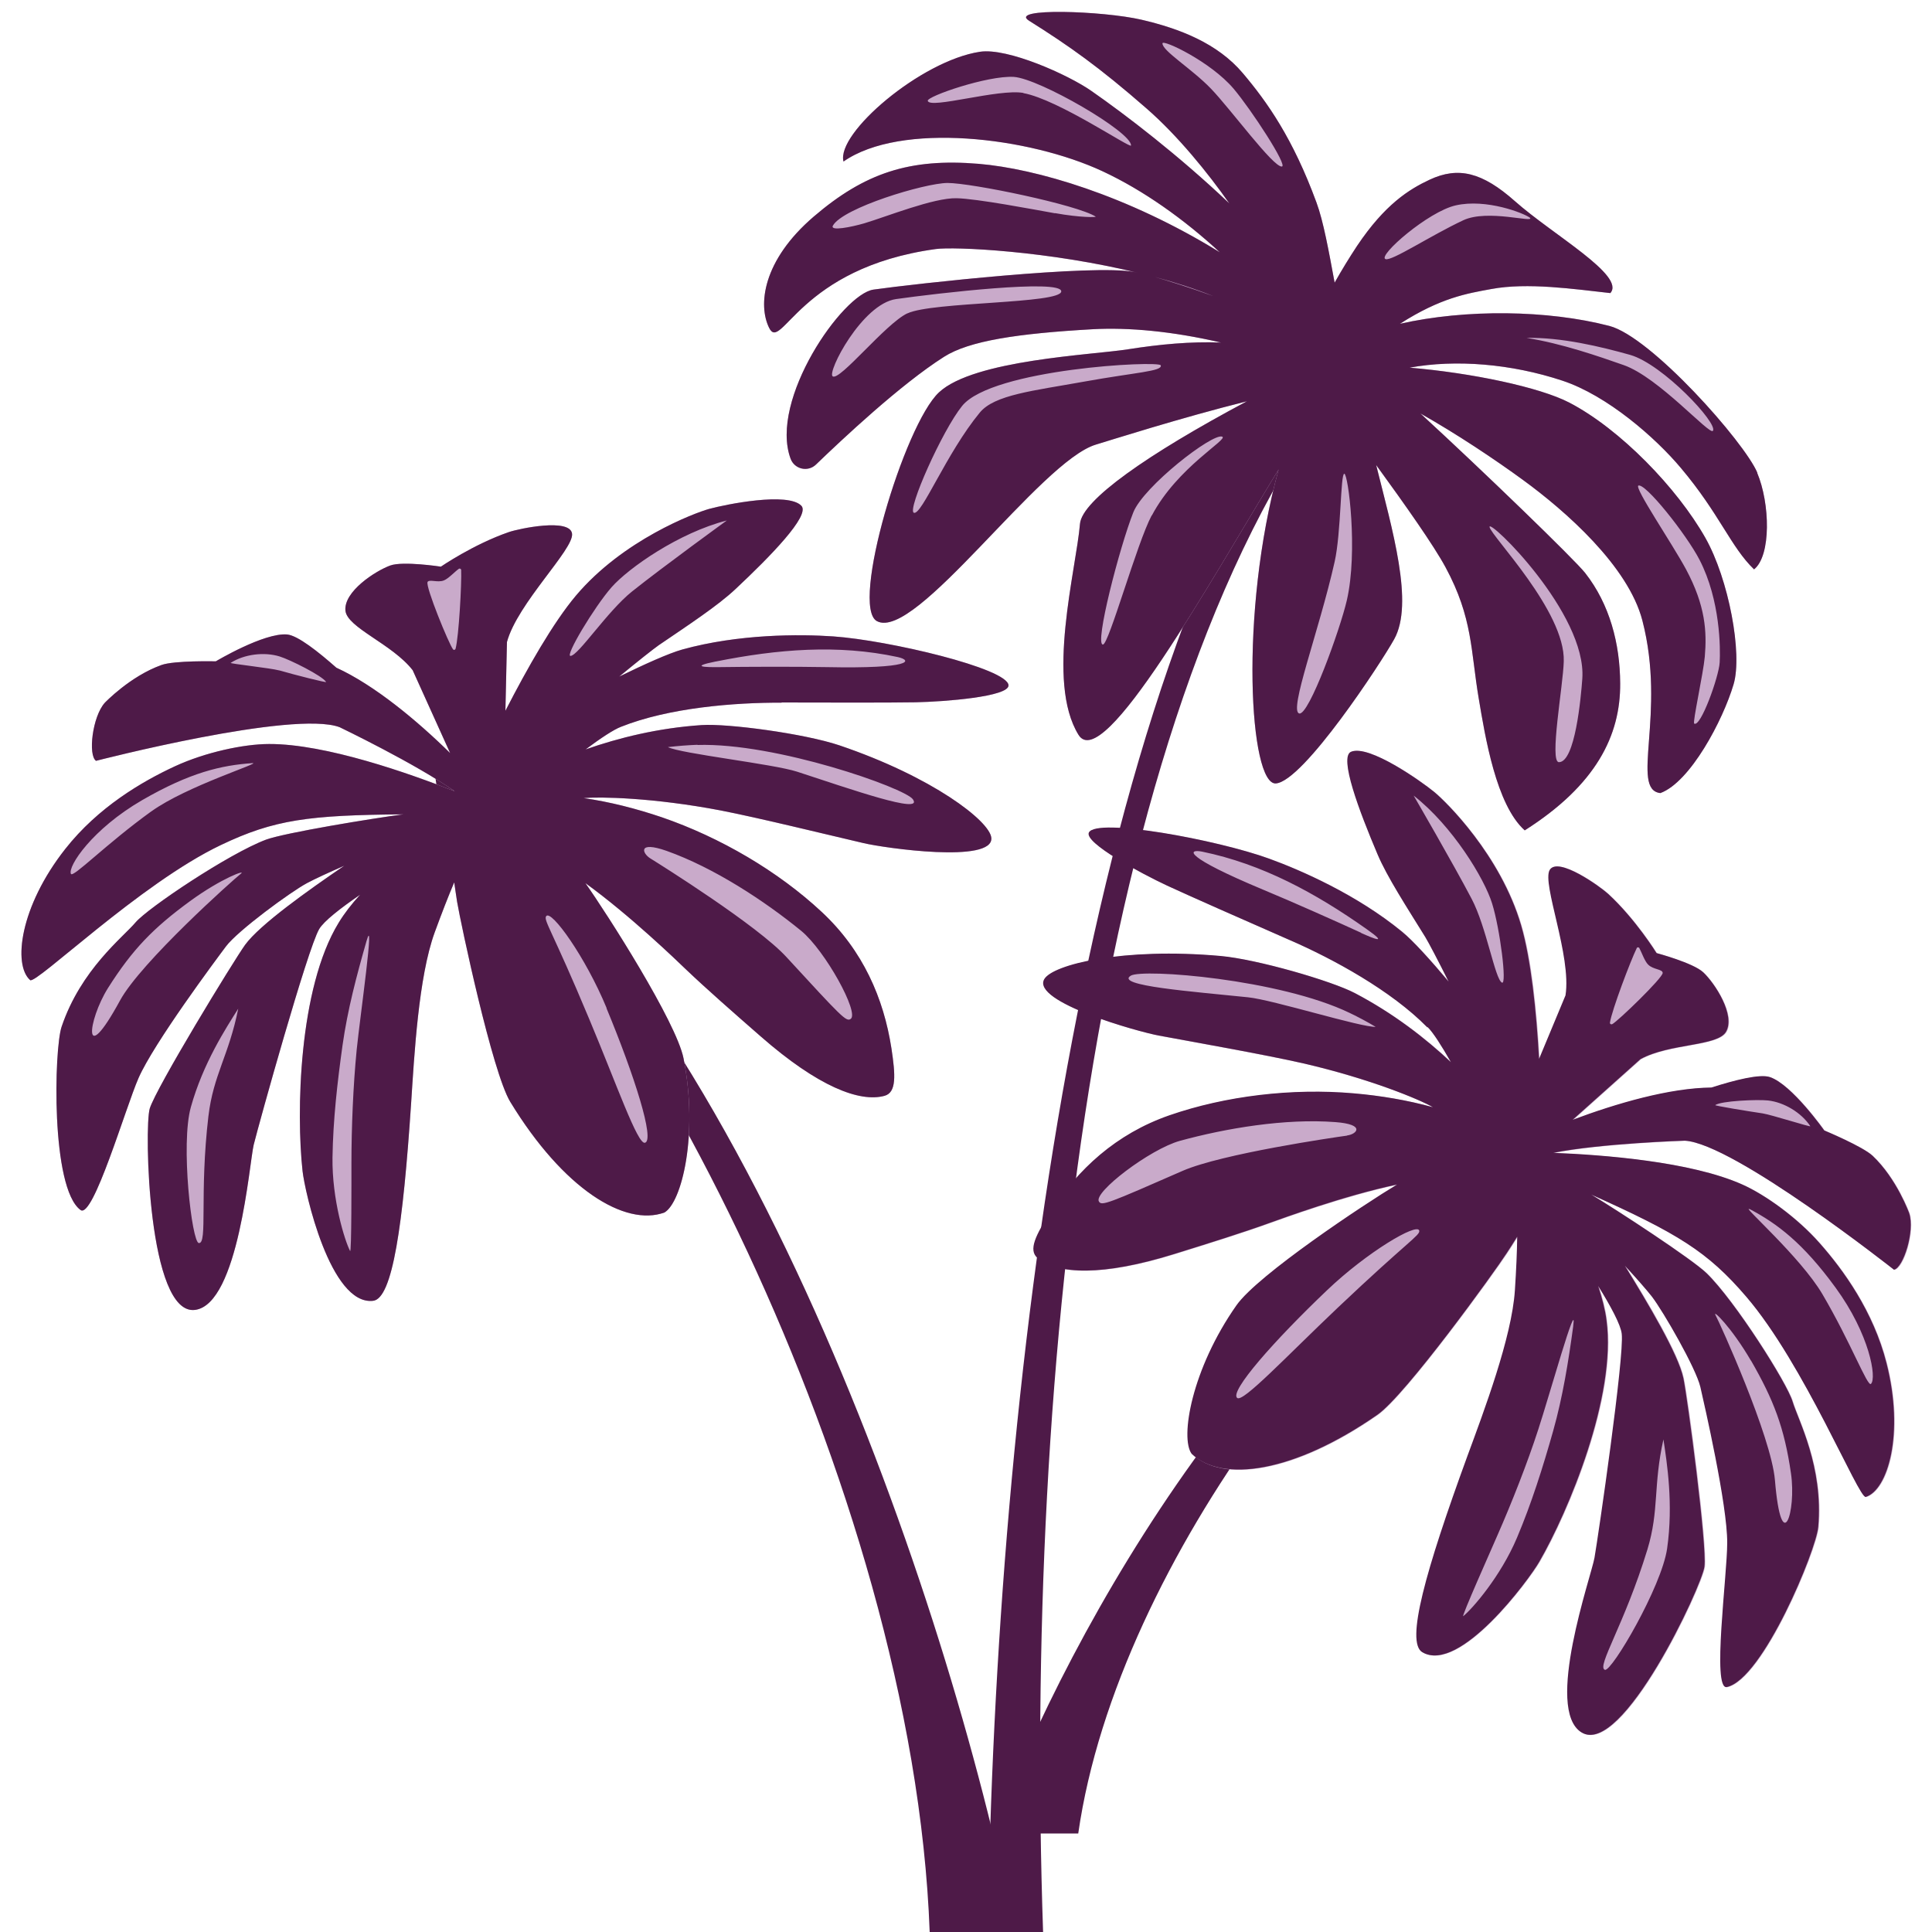 <?xml version="1.0" encoding="UTF-8"?>
<svg id="Layer_1" xmlns="http://www.w3.org/2000/svg" version="1.1" viewBox="0 0 1000 1000">
  <!-- Generator: Adobe Illustrator 29.0.1, SVG Export Plug-In . SVG Version: 2.1.0 Build 192)  -->
  <defs>
    <style>
      .st0 {
        fill: #4e1a48;
      }

      .st1 {
        fill: #c9aaca;
      }
    </style>
  </defs>
  <g>
    <path class="st0" d="M225.3,402.1l2,13.8c95.6,71.7,245.4,352.5,253.9,584.1h44.1c-35.1-175.1-141.3-483.2-299.9-597.9Z"/>
    <path class="st1" d="M404.4,363.6c27.4.1,56.4.1,69.5-.1,15.1-.3,48.4-2.9,48.1-8.8-.4-8.7-62-23.3-90.7-25.3-17.3-1.2-49-1.3-78.2,6.8-7.1,2-19.7,7.7-32.6,14,9.7-8,17.7-14.3,20.4-16.2,15.1-10.3,30.7-20.5,39.9-29.2,17.7-16.6,38.7-38,34-43-6.9-7.3-39.3-.7-47.7,1.6-7.6,2.1-44.6,16-69,44.9-11.8,14-25.1,37.4-36.5,59.6l.8-35.6c5.4-20,34.6-47.9,33.7-56-.9-8.3-27.5-2.7-32.7-.9-18.3,6.3-35.2,17.9-35.2,17.9,0,0-19.6-3-26.2-.6-7.7,2.8-24.2,13.5-23.2,23.4.9,8.8,24.2,17.2,34.8,30.8l19.4,42.9c-17.2-16.9-39.2-35.2-58.9-44.2-9.4-8.3-20-16.7-25.5-17.2-12-1-36.9,13.9-36.9,13.9,0,0-21.5-.5-28.1,1.9-16.3,5.8-29.4,19.6-29.4,19.6-6.4,7.2-8.7,27.1-4.5,30,0,0,102.2-26.4,126.1-17.4,0,0,39.2,18.8,59.6,33.2-23.5-9.3-66.8-24.6-96.1-24.5-13.2,0-33.1,4.3-48.7,11.5-17.1,7.9-39.8,21.2-56.8,42.8-23.5,29.8-27.2,60-18.2,67.9,2.9,2.5,56.9-50,98.7-69.9,27.6-13.2,45.5-15.5,94.5-15.9,0,0,0,0,0,0-15.5,2-61.3,9.5-71.1,13.1-19.2,7.2-61.1,35.3-67.5,42.8-6.6,7.8-28.3,24.4-38.3,54-3.9,11.3-5.7,83.6,9.8,94.9,6.5,4.7,23.3-53,30-68.3,8-18.2,39.9-61,45.3-68.2,6.1-8.1,33.3-28.1,41.9-32.7,4.1-2.2,11.5-5.6,19.3-9-18.8,12.8-43.7,30.5-51.3,40.9-6,8.3-46.2,74.2-49.4,84.8-2.9,9.8-.9,107.4,23.5,104.2,22.5-3,28.1-76.3,30.3-85.4,2.8-11.3,27.9-101.5,33.9-111.7,2.4-4.1,11-10.8,21.2-17.8-4.4,4.8-8.2,9.7-11.1,14.5-20.8,33.9-22,98.7-18.7,128.5,1.1,10.4,14.3,69.7,36.5,67.2,10.1-1.1,15.5-39.2,19.7-102.3,1.6-24.5,3.8-65.4,12.2-88.4,3.7-10.1,7-18.6,10.1-25.9.5,3.8,1.1,7.2,1.5,10.1,1.9,11.2,18.2,88.2,27.5,103.5,27.6,45.3,59.4,64.7,79.8,57.3,8.9-5.1,17.7-40.2,9.9-79.8-3.8-18.9-39.5-74.7-50.8-90.7,23.1,16.7,47.3,40.1,52.3,44.9,10.4,9.9,24.3,22.1,38.5,34.5,29.6,25.9,51.1,34.2,64,30.7,6.3-1.7,5.7-10.7,3.6-24.6-4-25.8-14.7-50.7-36.1-70.6-22.5-21-52.5-38.6-82.8-49-13.3-4.5-27-8-40.4-9.9,7.9-.8,36-.3,71,6.4,20,3.9,52.4,11.9,73.9,16.9,10.5,2.5,67.5,10.7,66.1-2.8-.9-8.7-30.5-31.5-78.6-47.8-18.1-6.1-57.8-11.4-71.3-10.5-22.5,1.5-43,6.6-60.1,12.6,7.9-5.9,14.6-10.3,18.3-11.7,24.8-9.9,58.7-12.6,83.3-12.5Z"/>
    <path class="st0" d="M404.4,363.6c27.4.1,56.4.1,69.5-.1,15.1-.3,48.4-2.9,48.1-8.8-.4-8.7-62-23.3-90.7-25.3-17.3-1.2-49-1.3-78.2,6.8-7.1,2-19.7,7.7-32.6,14,9.7-8,17.7-14.3,20.4-16.2,15.1-10.3,30.7-20.5,39.9-29.2,17.7-16.6,38.7-38,34-43-6.9-7.3-39.3-.7-47.7,1.6-7.6,2.1-44.6,16-69,44.9-11.8,14-25.1,37.4-36.5,59.6l.8-35.6c5.4-20,34.6-47.9,33.7-56-.9-8.3-27.5-2.7-32.7-.9-18.3,6.3-35.2,17.9-35.2,17.9,0,0-19.6-3-26.2-.6-7.7,2.8-24.2,13.5-23.2,23.4.9,8.8,24.2,17.2,34.8,30.8l19.4,42.9c-17.2-16.9-39.2-35.2-58.9-44.2-9.4-8.3-20-16.7-25.5-17.2-12-1-36.9,13.9-36.9,13.9,0,0-21.5-.5-28.1,1.9-16.3,5.8-29.4,19.6-29.4,19.6-6.4,7.2-8.7,27.1-4.5,30,0,0,102.2-26.4,126.1-17.4,0,0,39.2,18.8,59.6,33.2-23.5-9.3-66.8-24.6-96.1-24.5-13.2,0-33.1,4.3-48.7,11.5-17.1,7.9-39.8,21.2-56.8,42.8-23.5,29.8-27.2,60-18.2,67.9,2.9,2.5,56.9-50,98.7-69.9,27.6-13.2,45.5-15.5,94.5-15.9,0,0,0,0,0,0-15.5,2-61.3,9.5-71.1,13.1-19.2,7.2-61.1,35.3-67.5,42.8-6.6,7.8-28.3,24.4-38.3,54-3.9,11.3-5.7,83.6,9.8,94.9,6.5,4.7,23.3-53,30-68.3,8-18.2,39.9-61,45.3-68.2,6.1-8.1,33.3-28.1,41.9-32.7,4.1-2.2,11.5-5.6,19.3-9-18.8,12.8-43.7,30.5-51.3,40.9-6,8.3-46.2,74.2-49.4,84.8-2.9,9.8-.9,107.4,23.5,104.2,22.5-3,28.1-76.3,30.3-85.4,2.8-11.3,27.9-101.5,33.9-111.7,2.4-4.1,11-10.8,21.2-17.8-4.4,4.8-8.2,9.7-11.1,14.5-20.8,33.9-22,98.7-18.7,128.5,1.1,10.4,14.3,69.7,36.5,67.2,10.1-1.1,15.5-39.2,19.7-102.3,1.6-24.5,3.8-65.4,12.2-88.4,3.7-10.1,7-18.6,10.1-25.9.5,3.8,1.1,7.2,1.5,10.1,1.9,11.2,18.2,88.2,27.5,103.5,27.6,45.3,59.4,64.7,79.8,57.3,8.9-5.1,17.7-40.2,9.9-79.8-3.8-18.9-39.5-74.7-50.8-90.7,23.1,16.7,47.3,40.1,52.3,44.9,10.4,9.9,24.3,22.1,38.5,34.5,29.6,25.9,51.1,34.2,64,30.7,6.3-1.7,5.7-10.7,3.6-24.6-4-25.8-14.7-50.7-36.1-70.6-22.5-21-52.5-38.6-82.8-49-13.3-4.5-27-8-40.4-9.9,7.9-.8,36-.3,71,6.4,20,3.9,52.4,11.9,73.9,16.9,10.5,2.5,67.5,10.7,66.1-2.8-.9-8.7-30.5-31.5-78.6-47.8-18.1-6.1-57.8-11.4-71.3-10.5-22.5,1.5-43,6.6-60.1,12.6,7.9-5.9,14.6-10.3,18.3-11.7,24.8-9.9,58.7-12.6,83.3-12.5ZM370.5,342.4c31.9-6.4,63.2-9,94.2-2.3,7.6,1.7,7.8,6.1-36.9,5.2-16.5-.3-42-.2-55.4,0-7.6.1-15.4-.2-2-2.9ZM144.5,347c-4.4-1.2-25.8-3.5-25.1-3.9,7-4.5,17.4-5.8,25.4-3.3,5.2,1.6,22.1,10,24,13.2.3.5-16.3-3.7-24.2-6ZM78.4,419.9c-23.7,17.1-40.7,34.7-41.7,32.4-1.7-3.9,11.1-23.2,36.8-38.1,24.9-14.4,41.1-18.1,57.1-19.2,5.5-.4-34,11.8-52.3,25ZM124.6,452.3c-3.4,2.6-51.7,45.7-62.5,65.6-19.6,36-16.8,10.4-6.2-6.5,12.7-20.1,23.6-31.2,42.5-45,16.3-11.9,29.5-16.6,26.2-14.1ZM107.9,577.5c-4.8,40.7-.3,66.4-5,65.9-3.6-.4-9.5-51.3-4.1-70.4,6.3-22.6,18-40.6,24.5-50.9-4.8,24.1-12.9,34.3-15.4,55.5ZM221.2,301.4c.8-1.9,5.2.4,8.6-1,2.3-.9,5.6-4.5,7.7-6,.4-.3,1.1,0,1.2.5.3,7.2-1.2,34.5-2.9,40.9-.2.6-.9.8-1.3.3-2.2-2.8-14.3-32.4-13.2-34.8ZM184.6,543.6c-1.8,18.1-2.7,40.4-2.7,58.5,0,7,.1,47-.7,45.4-2.8-5.4-9.4-26.6-9.1-48.4.3-19.5,2.5-38.8,5.2-58.1,2.6-18.4,7.3-36.1,12.4-53.9,4.5-15.6-3.3,38.9-5.1,56.4ZM313.9,521.8c14.4,34.7,25.2,68.5,19.9,69.7-3.8.9-14.5-29.9-28.8-64-19.2-46-23.8-51.2-22.3-53.3,2.6-3.6,20.4,21.2,31.3,47.6ZM345,440.4c24.5,8.7,50.6,25.8,69.7,41.4,12.4,10.2,30.2,42.5,25.6,45.6-2.3,1.6-4.6-.9-33.3-32.1-15-16.3-64.6-47.4-70.4-51-4.2-2.6-6.7-9.2,8.4-3.9ZM361,385.6c40.5-1.3,107.3,22.2,111.5,28.1,5.7,8.1-32.4-5.3-60-14.3-12.4-4-60.1-9.3-66.8-12.7,5.1-.6,10.2-1,15.3-1.2ZM295.3,339.5c-3,.2,12.2-25.2,21.2-35.5,8.9-10.1,35-28.3,59.7-34.6,0,0-32.7,23.7-49,36.7-12.9,10.3-27.8,33.2-31.9,33.4Z"/>
  </g>
  <g>
    <path class="st0" d="M795.1,597.7l-2.4,8.4c-82.4,37.2-214.1,199.5-234.6,342.9h-44.1c39-106.2,144.6-292.4,281.1-351.3Z"/>
    <g>
      <path class="st1" d="M667.9,486.7c-25.1-11-51.6-22.7-63.5-28.2-13.7-6.4-43.1-22.2-40.5-27.5,3.9-7.8,66.2,3.7,93.2,13.5,16.3,5.9,45.4,18.6,68.8,37.8,5.7,4.7,14.9,15,24.2,25.9-5.6-11.2-10.4-20.3-12.1-23.1-9.6-15.6-19.8-31.2-24.7-42.8-9.5-22.3-20.1-50.3-13.7-53.1,9.2-3.9,36.3,15.3,43,20.8,6.1,5,34.3,32.6,45,69,5.2,17.6,7.9,44.4,9.3,69.2l13.7-32.9c3.2-20.5-12.3-57.8-8.2-64.9,4.2-7.3,26.3,8.6,30.3,12.4,14.2,13.1,25,30.6,25,30.6,0,0,19.1,5.1,24.2,10,5.9,5.7,16.7,22.1,11.8,30.7-4.4,7.7-29.1,5.9-44.3,14.2l-35.1,31.4c22.6-8.5,50-16.4,71.8-16.7,11.9-3.8,25.1-7.2,30.3-5.4,11.4,3.9,28.1,27.6,28.1,27.6,0,0,19.8,8.2,25,13.1,12.6,11.9,19,29.8,19,29.8,2.9,9.2-3,28.3-7.9,29.2,0,0-82.9-65.4-108.3-66.8,0,0-43.5,1.4-68,6.3,25.2,1,71.1,4.4,97.8,16.4,12.1,5.4,28.5,17.3,39.9,30.2,12.5,14.1,27.9,35.5,34.7,62.1,9.4,36.8.7,65.8-10.7,69.4-3.6,1.1-31.8-68.7-62-103.8-19.9-23.2-35.4-32.6-80.1-52.7,0,0,0,0,0,0,13.3,8,52.2,33.4,59.7,40.7,14.7,14.3,41.7,56.9,44.5,66.4,2.9,9.8,16,33.7,13.3,64.9-1,11.9-28.6,78.8-47.3,82.9-7.8,1.7.1-57.9.2-74.6,0-19.9-11.9-71.9-13.9-80.7-2.3-9.8-19.2-39.2-25.1-46.8-2.8-3.7-8.3-9.8-14-16,12,19.3,27.7,45.6,30.3,58.2,2.2,10.1,12.3,86.5,10.9,97.6-1.3,10.1-42.6,98.6-63.6,85.8-19.3-11.8,5.1-81.1,6.7-90.4,2-11.5,15.5-104.2,14.1-115.9-.6-4.7-5.7-14.3-12.2-24.8,2.1,6.2,3.6,12.2,4.3,17.7,5.3,39.4-19.8,99.2-34.8,125.1-5.3,9.1-41.3,58-60.5,46.8-8.8-5.1,1.6-42.1,23.3-101.5,8.4-23.1,23-61.3,24.6-85.8.7-10.7,1.1-19.9,1.2-27.8-2,3.2-3.9,6.2-5.5,8.6-6.2,9.5-52.3,73.4-66.9,83.6-43.5,30.3-80.5,35.2-96.1,20.2-6.1-8.3,0-43.9,23.2-76.9,11.1-15.8,66.3-52.4,83.1-62.5-27.9,6-59.5,17.6-66,19.9-13.6,4.9-31.1,10.4-49.1,16-37.6,11.7-60.6,10.6-70.9,2.2-5-4.1-.9-12.2,6.6-23.9,14.1-22,33.9-40.4,61.5-50,29.1-10.1,63.6-14.1,95.5-11.4,14,1.2,28,3.6,41,7.2-6.9-4-32.8-14.8-67.5-22.8-19.9-4.5-52.8-10.3-74.4-14.3-10.6-2-66.1-17.5-59.3-29.2,4.4-7.6,40.7-16.5,91.2-12,19,1.7,57.5,12.9,69.5,19.2,20,10.5,36.6,23.4,49.8,35.8-4.8-8.6-9.2-15.3-12-18.1-18.7-19-48.6-35.3-71.1-45.1Z"/>
      <path class="st0" d="M739,531.7c2.8,2.8,7.1,9.5,12,18.1-13.2-12.4-29.8-25.3-49.8-35.8-12-6.3-50.5-17.5-69.5-19.2-50.5-4.5-86.8,4.4-91.2,12-6.8,11.8,48.7,27.3,59.3,29.2,21.6,4,54.5,9.8,74.4,14.3,34.8,8,60.6,18.8,67.5,22.8-13-3.6-27-6-41-7.2-31.9-2.8-66.4,1.3-95.5,11.4-27.6,9.6-47.4,28-61.5,50-7.5,11.8-11.7,19.8-6.6,23.9,10.3,8.4,33.4,9.5,70.9-2.2,18-5.6,35.6-11.1,49.1-16,6.5-2.3,38.1-14,66-19.9-16.8,10.1-72,46.7-83.1,62.5-23.2,33-29.3,68.7-23.2,76.9,15.6,14.9,52.6,10,96.1-20.2,14.7-10.2,60.7-74,66.9-83.6,1.6-2.4,3.5-5.4,5.5-8.6-.1,7.9-.5,17.1-1.2,27.8-1.6,24.4-16.1,62.7-24.6,85.8-21.7,59.4-32.1,96.4-23.3,101.5,19.3,11.2,55.3-37.7,60.5-46.8,15-25.9,40.1-85.7,34.8-125.1-.7-5.5-2.3-11.5-4.3-17.7,6.5,10.5,11.7,20.1,12.2,24.8,1.4,11.7-12.1,104.4-14.1,115.9-1.6,9.3-26.1,78.6-6.7,90.4,21,12.8,62.3-75.7,63.6-85.8,1.4-11-8.8-87.5-10.9-97.6-2.7-12.6-18.4-38.8-30.3-58.2,5.7,6.2,11.1,12.3,14,16,5.9,7.7,22.8,37,25.1,46.8,2,8.8,14,60.9,13.9,80.7,0,16.8-8,76.3-.2,74.6,18.7-4.1,46.3-70.9,47.3-82.9,2.7-31.2-10.3-55.1-13.3-64.9-2.8-9.5-29.8-52.1-44.5-66.4-7.5-7.3-46.4-32.7-59.7-40.7,0,0,0,0,0,0,44.7,20.1,60.2,29.5,80.1,52.7,30.2,35.1,58.4,104.9,62,103.8,11.4-3.6,20.1-32.6,10.7-69.4-6.8-26.6-22.2-48-34.7-62.1-11.4-12.9-27.8-24.8-39.9-30.2-26.8-12-72.6-15.4-97.8-16.4,24.5-4.9,68-6.3,68-6.3,25.5,1.4,108.3,66.8,108.3,66.8,4.9-1,10.9-20.1,7.9-29.2,0,0-6.4-17.9-19-29.8-5.1-4.8-25-13.1-25-13.1,0,0-16.7-23.7-28.1-27.6-5.2-1.8-18.4,1.6-30.3,5.4-21.7.2-49.2,8.2-71.8,16.7l35.1-31.4c15.2-8.3,39.9-6.5,44.3-14.2,4.9-8.7-5.8-25.1-11.8-30.7-5.1-4.9-24.2-10-24.2-10,0,0-10.8-17.5-25-30.6-4-3.7-26.1-19.6-30.3-12.4-4.1,7.1,11.4,44.4,8.2,64.9l-13.7,32.9c-1.4-24.9-4.2-51.7-9.3-69.2-10.7-36.4-38.9-64-45-69-6.7-5.5-33.8-24.7-43-20.8-6.4,2.7,4.2,30.7,13.7,53.1,4.9,11.6,15.1,27.3,24.7,42.8,1.7,2.8,6.5,11.9,12.1,23.1-9.2-11-18.5-21.3-24.2-25.9-23.4-19.2-52.5-31.9-68.8-37.8-27-9.8-89.3-21.3-93.2-13.5-2.6,5.3,26.8,21.1,40.5,27.5,11.9,5.5,38.4,17.2,63.5,28.2,22.5,9.8,52.4,26.1,71.1,45.1ZM704.5,482.8c-12.2-5.6-35.5-16-50.7-22.3-41.2-17.2-39.3-21.2-31.6-19.7,31.1,6.4,58.7,21.4,85.3,40.2,11.2,7.9,3.9,5-3,1.9ZM887.8,572c3-2.2,21.8-3,27.3-2.4,8.3.9,17.3,6.3,21.9,13.3.5.7-20.1-5.9-24.6-6.6-8.1-1.2-25.1-4-24.6-4.3ZM905.6,625.8c14.2,7.5,27.6,17.5,44.5,40.7,17.6,24.1,21.4,46.8,18.3,49.8-1.8,1.7-10.3-21.2-25.1-46.4-11.4-19.4-42.6-46.6-37.7-44ZM906.3,704.2c11.7,20.3,17.3,34.8,20.7,58.4,2.9,19.7-4.9,44.3-8.3,3.5-1.9-22.6-28.6-81.5-30.7-85.3-2-3.6,8.1,6,18.3,23.5ZM861,745.1c1.8,12,5.2,33.2,1.9,56.4-2.8,19.7-28.7,63.9-32.2,62.8-4.5-1.5,10-23.1,22-62.3,6.2-20.4,2.9-33,8.3-57ZM834.4,530.1c-.6.3-1.2-.2-1.1-.8,1-6.5,10.7-32.1,13.9-38.6.2-.5,1-.5,1.3,0,1.2,2.2,2.8,6.9,4.6,8.6,2.6,2.6,7.5,2.3,7.5,4.3,0,2.6-23,24.8-26.1,26.5ZM814.3,686.4c-2.5,18.4-5.4,36.5-10.4,54.3-5.3,18.7-11.1,37.2-18.7,55.2-8.5,20.1-23.1,36.8-27.8,40.6-1.4,1.1,14.9-35.4,17.7-41.9,7.3-16.6,15.5-37.4,21.1-54.7,5.5-16.7,20.3-69.7,18.1-53.7ZM734.6,637c.5,2.4-5.8,5.4-42,39.7-26.9,25.5-49.1,49.2-52.2,46.9-4.3-3.2,19.2-29.8,46.4-55.7,20.6-19.7,46.9-35.3,47.8-30.9ZM697.2,587.8c-6.7.9-64.8,9.4-85,18.2-38.8,17-42,18.3-43.4,15.9-3-4.7,26.4-27.1,41.9-31.4,23.7-6.5,54.5-11.7,80.5-9.7,15.9,1.2,11,6.3,6.1,6.9ZM712.2,531.5c-7.5.4-53.3-14-66.2-15.3-28.9-3-69.2-6-60.7-11.2,6.2-3.7,76.8,1.7,113.3,19.3,4.6,2.2,9.1,4.6,13.6,7.3ZM761.7,465.2c-9.7-18.5-30-53.4-30-53.4,20.1,15.7,36.6,42.9,40.6,55.8,4.1,13.1,7.8,42.4,5.1,41-3.6-1.8-8-28.8-15.7-43.4Z"/>
    </g>
  </g>
  <g>
    <path class="st0" d="M539.9,1000c-9.9-291.5,26.6-640.7,158.4-805.2l-14.3-10.2c-124.6,169.4-168.8,539.1-172.7,815.4h28.7Z"/>
    <g>
      <path class="st0" d="M607.8,357.9l.2,3.2c0-1.1-.2-2.1-.2-3.2,0,0,0,0,0,0Z"/>
      <path class="st1" d="M909.6,244.7c-6.7-15.9-55-70.4-76.6-76-31.9-8.3-74.3-8.8-108.4-1.1,0,0,0,0,0,0,21.1-13.5,34.7-15.7,47.3-18,18.7-3.5,42.7,0,61.6,2.1,8.1-9-29.8-30.2-49.3-47.5-17-15.1-29.4-18.1-44.2-11.2-10.7,5-23.2,12.8-37.6,34.3-4.1,6.2-8,12.6-11.6,19-3-16.2-5.8-31.8-9.4-41.5-12.2-33.2-25.5-52-38.1-66.9-13.1-15.5-32.7-23.1-52.5-27.7-19.8-4.6-69-6.3-58.2.5,20.7,13,36.3,24,60.8,45.4,16.1,14,32,33.6,42.9,49.2-26.1-24.8-53.8-46-71.5-58.3-11.9-8.3-43.3-22.4-57.6-20.2-30.5,4.6-74.5,42.2-70.6,56.8,29.5-20.6,95.9-12.8,134.2,5.1,21,9.8,42.1,24.8,60.6,41.9-48.2-29.7-95.3-43.3-124.8-45.8-35.8-3-59,4.7-85.4,27.3-26.6,22.8-28.9,45.9-23.1,57.6,6.4,12.9,15.4-31.1,86.3-40.8,9.1-1.3,58.4.8,106.6,12.8-1.4-.4-2.8-.6-3.9-.9-20.9-4.2-113.9,6.1-135,9.1-16,2.3-54.1,57.1-42.9,87.5,2,5.5,9,7.1,13.2,3,13.6-13.1,43.7-41.4,66.2-55.7,13-8.3,38.1-12.1,77.1-14.3,18.3-1,40.9,1,66.3,6.9-15.7-.6-31.7.9-48.2,3.5-18.2,2.9-79.8,5.4-97.8,22.3-18,16.8-46.1,110.9-32.1,118.4,20,10.7,84.6-82.9,113.4-91.4,6.7-2,43.6-13.8,78.1-22.4-51.8,27.6-85.3,51.2-86.4,63.4-2,23.9-17.8,81.5-.8,109.2,12.7,20.8,68.2-79.4,103.6-137.3-20.5,74.5-15,163.5-1.4,162.5,14.3-1.1,54.6-62.7,61.2-74.6,10.4-18.6-1-56.8-9.3-90.2,15.2,20.9,29.8,41.6,35.9,52.9,14.2,26.3,13,43.3,17.2,68,3.3,19.6,9,55,23.8,68.2,37-23.5,49.6-49.2,49.4-76.1-.1-20.5-5.4-40.9-18.1-57.1-5.3-6.8-53.5-53.4-85.3-82.6,18.8,10.6,38.7,23.9,53.2,34.5,21.8,15.9,54.4,44.5,61.7,72.7,12.5,48.2-6.5,87.5,9.3,89.3,15.5-5.7,32.4-37.7,37.9-56.3,4.7-15.8-2.5-54.4-14.6-75.8-14.6-25.8-44.1-56.3-70.4-70-15.4-8-50.6-15.4-82.7-18.1,23.9-4.4,52.7-2,79,6.7,23.4,7.7,48.4,29.7,61.4,45.2,20,23.7,25.9,41,37.9,52.5,8.9-7.1,8.3-34.1,1.6-50Z"/>
      <path class="st0" d="M909.6,244.7c-6.7-15.9-55-70.4-76.6-76-31.9-8.3-74.3-8.8-108.4-1.1,0,0,0,0,0,0,21.1-13.5,34.7-15.7,47.3-18,18.7-3.5,42.7,0,61.6,2.1,8.1-9-29.8-30.2-49.3-47.5-17-15.1-29.4-18.1-44.2-11.2-10.7,5-23.2,12.8-37.6,34.3-4.1,6.2-8,12.6-11.6,19-3-16.2-5.8-31.8-9.4-41.5-12.2-33.2-25.5-52-38.1-66.9-13.1-15.5-32.7-23.1-52.5-27.7-19.8-4.6-69-6.3-58.2.5,20.7,13,36.3,24,60.8,45.4,16.1,14,32,33.6,42.9,49.2-26.1-24.8-53.8-46-71.5-58.3-11.9-8.3-43.3-22.4-57.6-20.2-30.5,4.6-74.5,42.2-70.6,56.8,29.5-20.6,95.9-12.8,134.2,5.1,21,9.8,42.1,24.8,60.6,41.9-48.2-29.7-95.3-43.3-124.8-45.8-35.8-3-59,4.7-85.4,27.3-26.6,22.8-28.9,45.9-23.1,57.6,6.4,12.9,15.4-31.1,86.3-40.8,9.1-1.3,58.4.8,106.6,12.8-1.4-.4-2.8-.6-3.9-.9-20.9-4.2-113.9,6.1-135,9.1-16,2.3-54.1,57.1-42.9,87.5,2,5.5,9,7.1,13.2,3,13.6-13.1,43.7-41.4,66.2-55.7,13-8.3,38.1-12.1,77.1-14.3,18.3-1,40.9,1,66.3,6.9-15.7-.6-31.7.9-48.2,3.5-18.2,2.9-79.8,5.4-97.8,22.3-18,16.8-46.1,110.9-32.1,118.4,20,10.7,84.6-82.9,113.4-91.4,6.7-2,43.6-13.8,78.1-22.4-51.8,27.6-85.3,51.2-86.4,63.4-2,23.9-17.8,81.5-.8,109.2,12.7,20.8,68.2-79.4,103.6-137.3-20.5,74.5-15,163.5-1.4,162.5,14.3-1.1,54.6-62.7,61.2-74.6,10.4-18.6-1-56.8-9.3-90.2,15.2,20.9,29.8,41.6,35.9,52.9,14.2,26.3,13,43.3,17.2,68,3.3,19.6,9,55,23.8,68.2,37-23.5,49.6-49.2,49.4-76.1-.1-20.5-5.4-40.9-18.1-57.1-5.3-6.8-53.5-53.4-85.3-82.6,18.8,10.6,38.7,23.9,53.2,34.5,21.8,15.9,54.4,44.5,61.7,72.7,12.5,48.2-6.5,87.5,9.3,89.3,15.5-5.7,32.4-37.7,37.9-56.3,4.7-15.8-2.5-54.4-14.6-75.8-14.6-25.8-44.1-56.3-70.4-70-15.4-8-50.6-15.4-82.7-18.1,23.9-4.4,52.7-2,79,6.7,23.4,7.7,48.4,29.7,61.4,45.2,20,23.7,25.9,41,37.9,52.5,8.9-7.1,8.3-34.1,1.6-50ZM529.7,48.1c-12.7-2.3-48.4,8.5-49.5,4.1-.6-2.3,31-13.2,44.5-12.4,13.2.8,61.2,28.6,60.7,35.5-.1,1.8-37.6-23.8-55.7-27.1ZM546.1,110.4c-10.6-1.9-40.5-7.6-51-7.8-11.8-.3-36.4,9.6-47.8,13-6.6,1.9-17.8,4.2-16.2,1.2,5.1-9.2,47.4-22,59.3-22.1,12.6,0,67.1,11.3,76.7,17.4.7.4-7.8.6-21.1-1.8ZM469.6,162.2c-11.3,5.4-34.9,35.1-38.6,32.6-3.1-2,15.2-37.5,32.8-40,21.1-3,85.5-10.5,85.5-4s-66.8,5.3-79.6,11.4ZM593,142.1c1.3.3,2.7.7,4.2,1.1,10.6,2.8,21.1,6.2,30.9,10.1-11.6-4.2-22.6-7.7-30.9-10.1-1.4-.4-2.8-.8-4.2-1.1ZM561.3,197.5c-26.6,4.8-46.6,6.8-54.2,16.1-17.3,21-30.1,53.4-34.1,51.8-3.6-1.4,14.7-42.6,25-55.3,15.5-19.2,101.9-23.6,102.8-21,1,3.1-12.9,3.6-39.5,8.4ZM596.1,266.8c-7.6,14.2-22.2,66.8-25.2,66.8-4.6.4,8.6-50.5,15.7-68.4,5.3-13.4,40.9-41.1,46-39.2,3.5,1.3-23.1,15.7-36.4,40.8ZM663.5,86.2c-4.5.4-26.5-29.7-36.7-40.3-9.9-10.3-25.4-19.7-25.1-23.5.2-2.1,24.8,9.4,36.8,23.5,9.2,10.9,28.2,40,25,40.3ZM697.1,310.8c-3.5,15.1-19.6,59.6-24.6,58.5-5.6-1.3,10.2-42.5,18.3-78.5,3.4-15.1,3-45.6,5-45.6s7.2,40.1,1.3,65.6ZM717.1,134.1c-4.1-1.7,22.1-24.6,36.4-27.8,15.8-3.6,35.2,4,38.4,6.4,2.5,2.9-21.9-4.6-34.5,1.3-17.1,8-37.2,21.4-40.3,20.1ZM819,351.3c-.7,9.6-3.7,43.2-12.1,43.2-5.1,0,2.2-39.8,2.5-52.2.8-25.9-37.6-64.8-38.4-69.5-.8-5,50.4,44.7,48,78.5ZM847.9,251.4c3.3-2.1,25,25.2,31.8,38.4,10.8,21,10.8,45.9,10.4,53.1-.4,7.3-9.9,33.9-13.2,31.6-.9-.6,4.7-25.8,5.5-34.6,1.1-12.9.4-26.3-9.7-45.2-7.4-13.7-26.8-42.1-24.7-43.4ZM886.6,223c-1.7,2.4-28-27.6-46.1-34-12.8-4.5-32.4-11.3-50.4-14.1,18-.4,38.4,4.5,53.7,8.8,16.8,4.8,45.6,35.5,42.8,39.3Z"/>
    </g>
  </g>
</svg>
